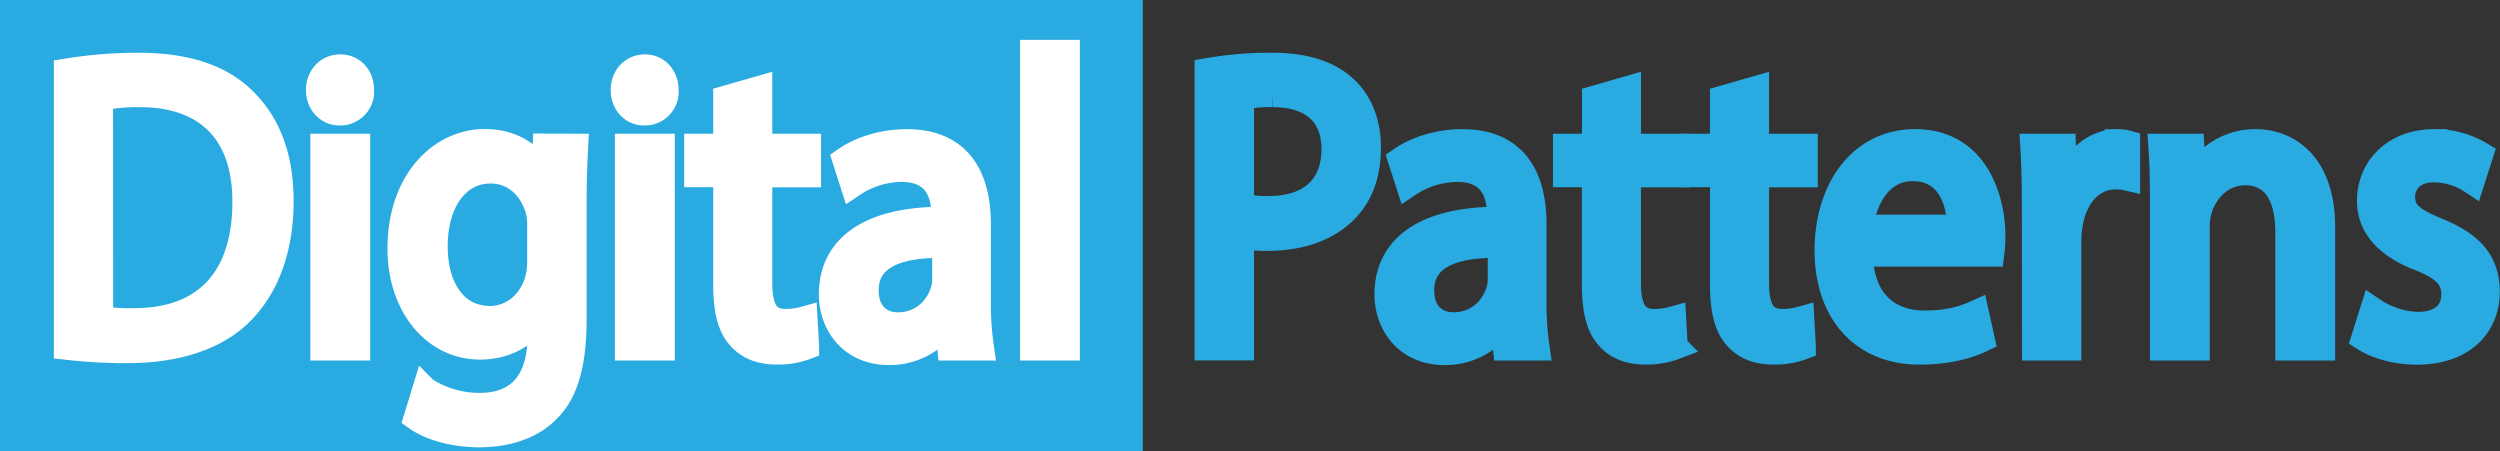 <svg id="Layer_1" data-name="Layer 1" xmlns="http://www.w3.org/2000/svg" viewBox="0 0 969.11 175"><rect x="0" y="0" width="969.11" height="175" fill="#333333" stroke="none"/><defs><style>.cls-1,.cls-3{fill:#29abe2;}.cls-2{fill:#fff;stroke:#fff;}.cls-2,.cls-3{stroke-miterlimit:10;stroke-width:10px;}.cls-3{stroke:#29abe2;}</style></defs><title>logo</title><rect class="cls-1" width="443" height="175"/><path class="cls-2" d="M137.87,267.69a174.22,174.22,0,0,1,27.75-2.25c18.75,0,32.1,4.66,40.95,13.52,9,8.85,14.25,21.41,14.25,39,0,17.71-5.1,32.2-14.55,42.18-9.45,10.14-25.05,15.62-44.7,15.62a197.38,197.38,0,0,1-23.7-1.29Zm13,95.95a76.19,76.19,0,0,0,13.2.81c27.9,0,43-16.75,43-46.05.15-25.59-13.35-41.86-40.95-41.86a69.55,69.55,0,0,0-15.3,1.45Z" transform="translate(-112 -240)"/><path class="cls-2" d="M252,274.93a8.09,8.09,0,0,1-8.4,8.7c-4.65,0-8-3.87-8-8.7,0-5,3.45-8.85,8.25-8.85C248.87,266.08,252,269.94,252,274.93Zm-14.7,99.82V296.83h13.2v77.92Z" transform="translate(-112 -240)"/><path class="cls-2" d="M335,296.83c-.3,5.63-.6,11.91-.6,21.41v45.24c0,17.87-3.3,28.82-10.35,35.58-7,7.09-17.25,9.34-26.4,9.34-8.7,0-18.3-2.25-24.15-6.44l3.3-10.79a38.86,38.86,0,0,0,21.3,6.12c13.5,0,23.4-7.57,23.4-27.21v-8.69h-.3c-4.05,7.24-11.85,13-23.1,13-18,0-30.9-16.42-30.9-38,0-26.41,16.05-41.38,32.7-41.38,12.6,0,19.5,7.08,22.65,13.52h.3l.6-11.75Zm-13.65,30.75a21.58,21.58,0,0,0-.75-6.44c-2.4-8.21-8.85-15-18.45-15-12.6,0-21.6,11.43-21.6,29.46,0,15.29,7.2,28,21.45,28,8.1,0,15.45-5.47,18.3-14.49a26.28,26.28,0,0,0,1.05-7.56Z" transform="translate(-112 -240)"/><path class="cls-2" d="M370.07,274.93a8.09,8.09,0,0,1-8.4,8.7c-4.65,0-7.95-3.87-7.95-8.7,0-5,3.45-8.85,8.25-8.85S370.07,269.94,370.07,274.93Zm-14.7,99.82V296.83h13.2v77.92Z" transform="translate(-112 -240)"/><path class="cls-2" d="M406.37,274.45v22.38h18.9v10.79h-18.9v42c0,9.66,2.55,15.13,9.9,15.13a27.18,27.18,0,0,0,7.65-1l.6,10.63a30.27,30.27,0,0,1-11.7,1.93c-6.15,0-11.1-2.09-14.25-5.95-3.75-4.19-5.1-11.11-5.1-20.29v-42.5H382.22V296.83h11.25V278.15Z" transform="translate(-112 -240)"/><path class="cls-2" d="M480.31,374.75l-1.05-9.82h-.45a26.48,26.48,0,0,1-22.2,11.59c-14.69,0-22.19-11.11-22.19-22.38,0-18.83,15.6-29.14,43.64-29v-1.61c0-6.44-1.65-18-16.5-18a34.36,34.36,0,0,0-18.89,5.8l-3-9.34c6-4.18,14.7-6.92,23.84-6.92,22.2,0,27.6,16.26,27.6,31.88v29.14a117.53,117.53,0,0,0,1.2,18.67ZM478.36,335c-14.4-.33-30.74,2.41-30.74,17.54,0,9.18,5.69,13.53,12.44,13.53,9.45,0,15.45-6.44,17.55-13a15.78,15.78,0,0,0,.75-4.51Z" transform="translate(-112 -240)"/><path class="cls-2" d="M512.42,260.45h13.19v114.3H512.42Z" transform="translate(-112 -240)"/><path class="cls-3" d="M580.06,267.53a140.92,140.92,0,0,1,25.05-2.09c12.9,0,22.35,3.22,28.35,9,5.55,5.15,8.85,13,8.85,22.7,0,9.82-2.7,17.55-7.8,23.19-6.9,7.88-18.15,11.91-30.9,11.91a41.7,41.7,0,0,1-10.5-1v43.47H580.06Zm13.05,52.32a40.67,40.67,0,0,0,10.8,1.13c15.75,0,25.35-8.21,25.35-23.18,0-14.33-9.45-21.26-23.85-21.26a51.32,51.32,0,0,0-12.3,1.13Z" transform="translate(-112 -240)"/><path class="cls-3" d="M695.71,374.75l-1.05-9.82h-.45A26.48,26.48,0,0,1,672,376.52c-14.7,0-22.2-11.11-22.2-22.38,0-18.83,15.6-29.14,43.65-29v-1.61c0-6.44-1.65-18-16.5-18a34.39,34.39,0,0,0-18.9,5.8l-3-9.34c6-4.18,14.7-6.92,23.85-6.92,22.2,0,27.6,16.26,27.6,31.88v29.14a117.53,117.53,0,0,0,1.2,18.67Zm-2-39.76c-14.4-.33-30.75,2.41-30.75,17.54,0,9.18,5.7,13.53,12.45,13.53,9.45,0,15.45-6.44,17.55-13a15.78,15.78,0,0,0,.75-4.51Z" transform="translate(-112 -240)"/><path class="cls-3" d="M743.11,274.45v22.38H762v10.79h-18.9v42c0,9.66,2.55,15.13,9.9,15.13a27.18,27.18,0,0,0,7.65-1l.6,10.63a30.27,30.27,0,0,1-11.7,1.93c-6.15,0-11.1-2.09-14.25-5.95-3.75-4.19-5.1-11.11-5.1-20.29v-42.5H719V296.83h11.25V278.15Z" transform="translate(-112 -240)"/><path class="cls-3" d="M792.76,274.45v22.38h18.9v10.79h-18.9v42c0,9.66,2.55,15.13,9.9,15.13a27.18,27.18,0,0,0,7.65-1l.6,10.63a30.27,30.27,0,0,1-11.7,1.93c-6.15,0-11.1-2.09-14.25-5.95-3.75-4.19-5.1-11.11-5.1-20.29v-42.5H768.61V296.83h11.25V278.15Z" transform="translate(-112 -240)"/><path class="cls-3" d="M833,338.37c.3,19.16,11.7,27,24.9,27,9.45,0,15.15-1.77,20.1-4l2.25,10.14c-4.65,2.26-12.6,4.83-24.15,4.83-22.35,0-35.7-15.78-35.7-39.28s12.9-42,34-42c23.7,0,30,22.38,30,36.71a57.42,57.42,0,0,1-.45,6.6Zm38.7-10.15c.15-9-3.45-23-18.3-23-13.35,0-19.2,13.2-20.25,23Z" transform="translate(-112 -240)"/><path class="cls-3" d="M900.76,321.14c0-9.18-.15-17.07-.6-24.31h11.55l.45,15.29h.6c3.3-10.46,11.25-17.06,20.1-17.06a13.43,13.43,0,0,1,3.75.48V308.9a18.64,18.64,0,0,0-4.5-.48c-9.3,0-15.9,7.57-17.7,18.19a42.87,42.87,0,0,0-.6,6.61v41.53h-13Z" transform="translate(-112 -240)"/><path class="cls-3" d="M950.41,317.92c0-8.05-.15-14.65-.6-21.09h11.7l.75,12.88h.3a26.47,26.47,0,0,1,24-14.65c10.05,0,25.65,6.44,25.65,33.16v46.53H999V329.83c0-12.55-4.35-23-16.8-23-8.7,0-15.45,6.6-17.7,14.49a21.76,21.76,0,0,0-.9,6.6v46.85h-13.2Z" transform="translate(-112 -240)"/><path class="cls-3" d="M1031.86,360.26a32.92,32.92,0,0,0,17.4,5.64c9.6,0,14.1-5.15,14.1-11.59,0-6.77-3.75-10.47-13.5-14.33-13-5-19.2-12.72-19.2-22.06,0-12.56,9.45-22.86,25-22.86a34.29,34.29,0,0,1,17.85,4.83l-3.3,10.3a26.9,26.9,0,0,0-14.85-4.5c-7.8,0-12.15,4.82-12.15,10.62,0,6.44,4.35,9.34,13.8,13.2,12.6,5.15,19,11.92,19,23.51,0,13.68-9.9,23.34-27.15,23.34-8,0-15.3-2.09-20.4-5.31Z" transform="translate(-112 -240)"/></svg>